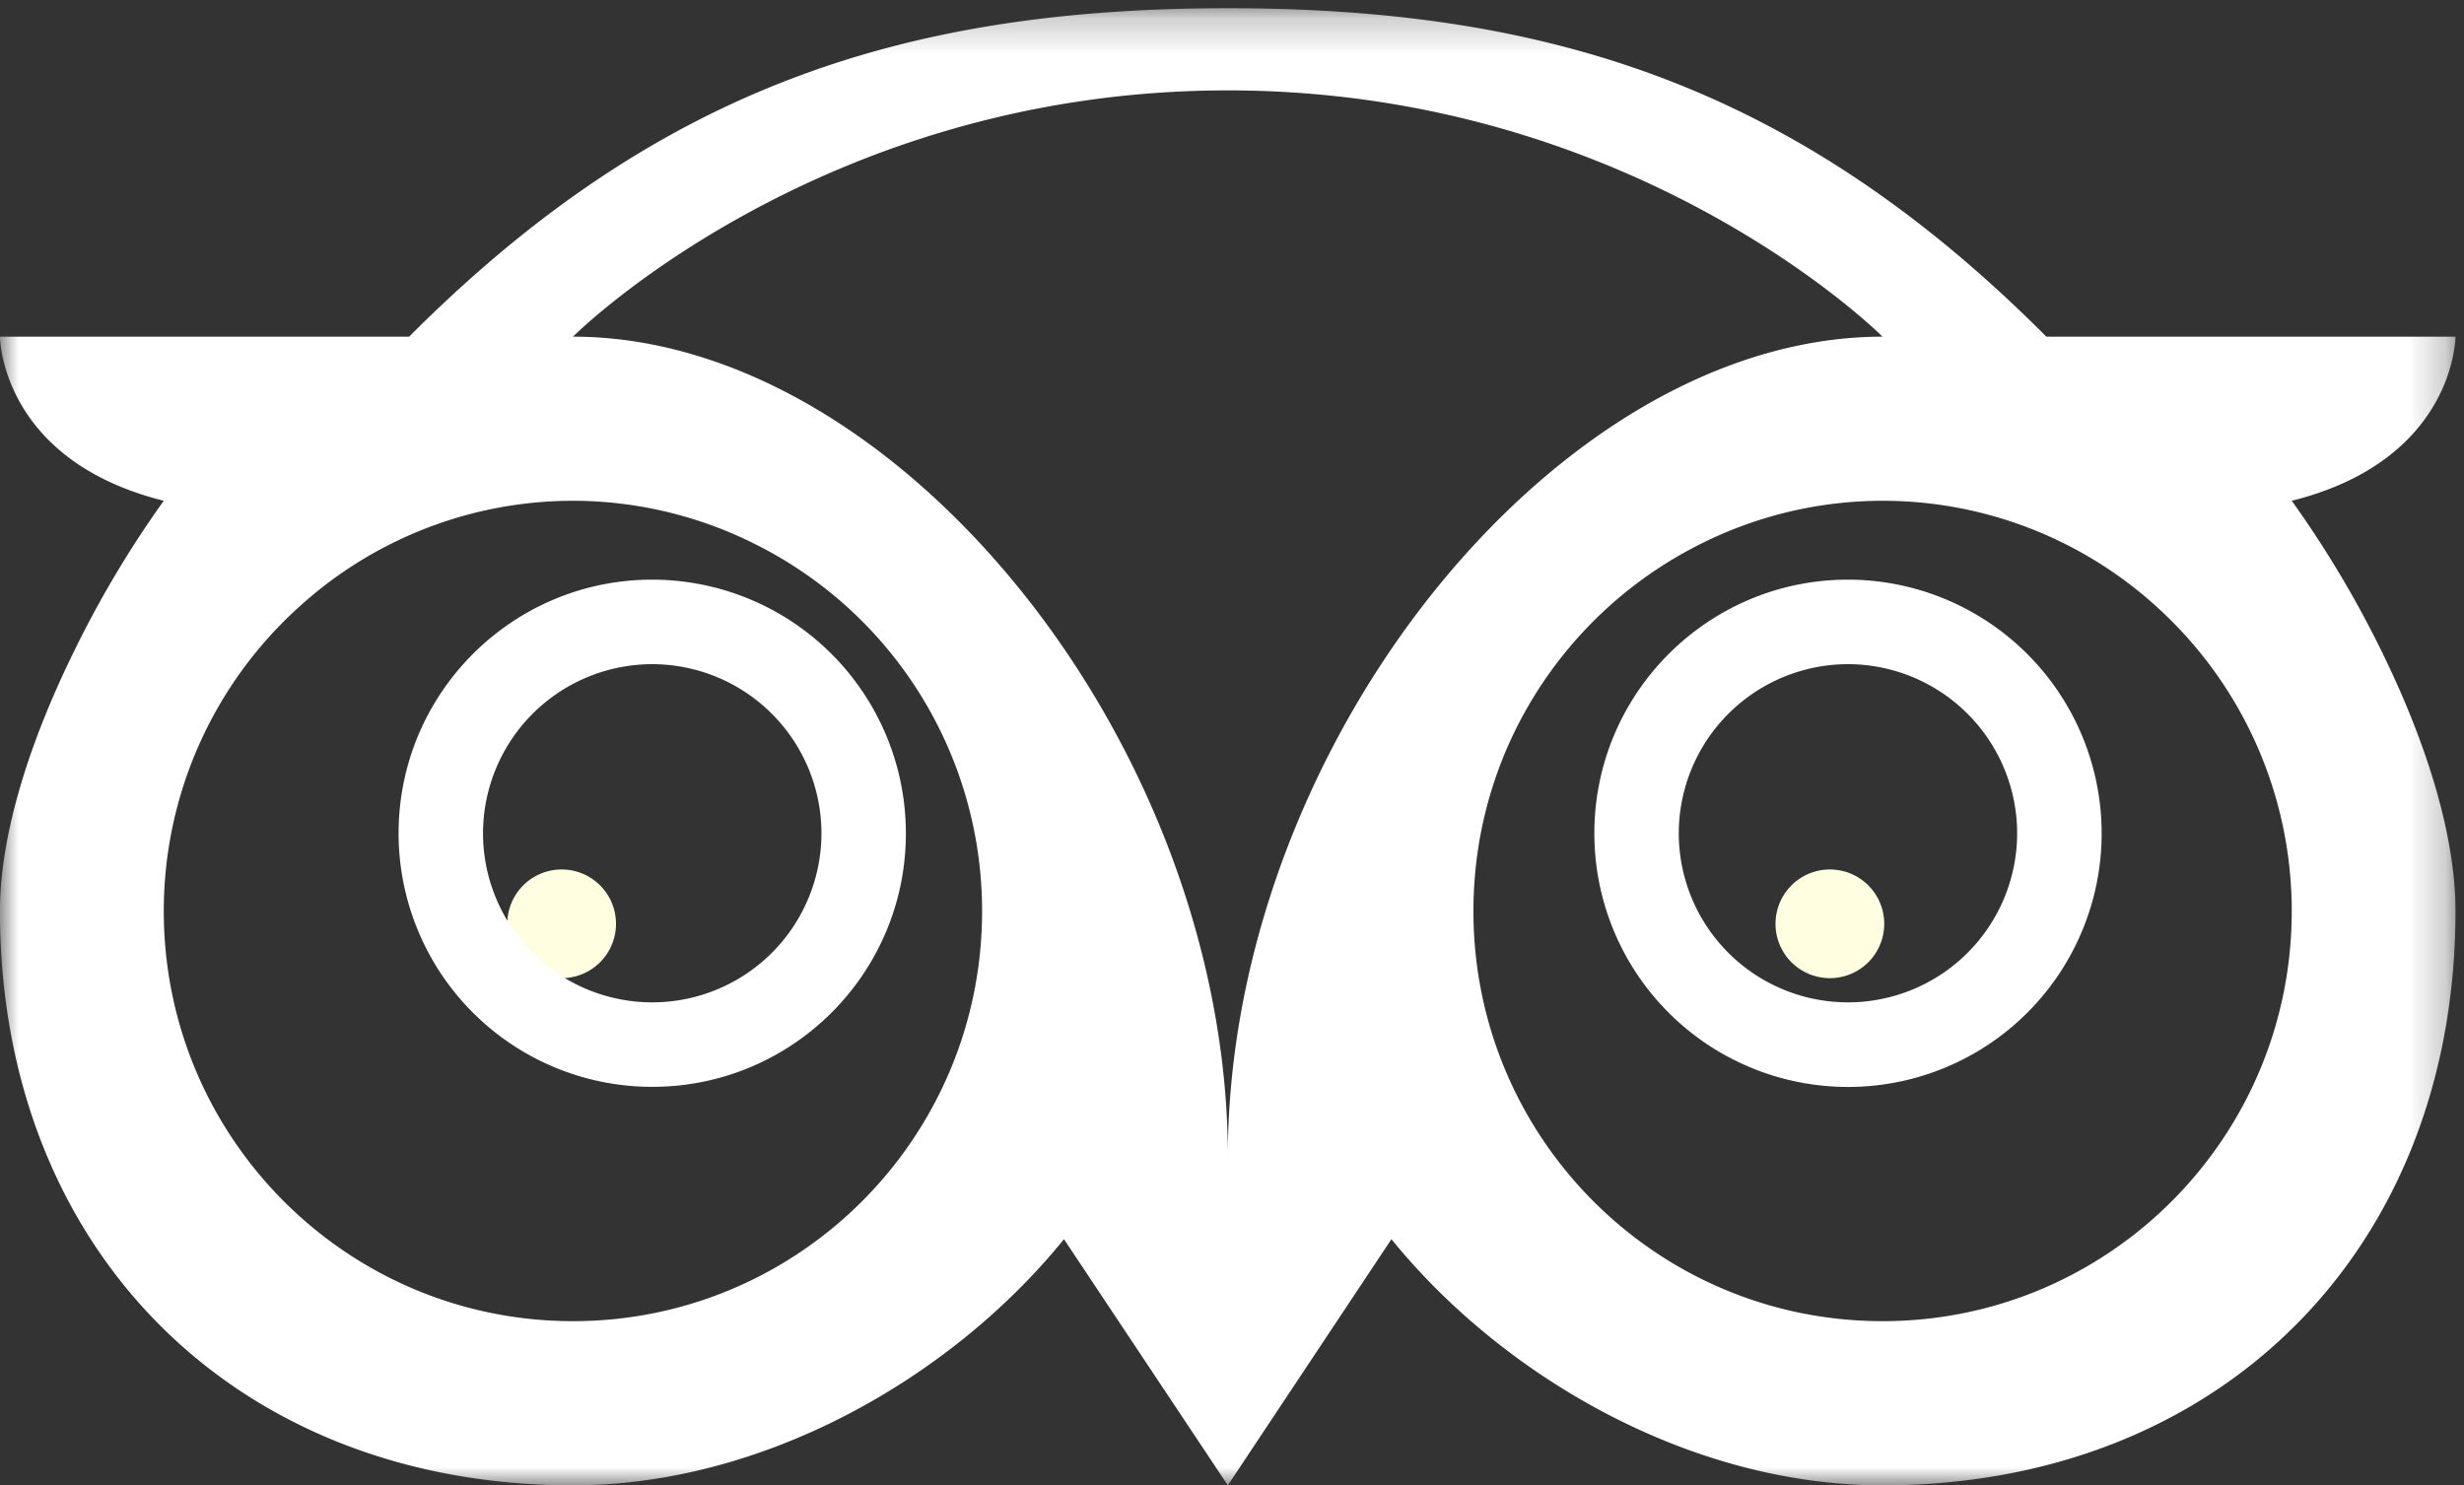 <svg width="68" height="41" xmlns="http://www.w3.org/2000/svg" xmlns:xlink="http://www.w3.org/1999/xlink"><rect width="100%" height="100%" fill="#333333" stroke="none"/><defs><path id="a" d="M0 .228h67.765V41H0z"/></defs><g fill="none" fill-rule="evenodd"><g><mask id="b" fill="#fff"><use xlink:href="#a"/></mask><path d="M51.953 36.468c-6.238 0-11.29-5.066-11.29-11.318 0-4.413 2.517-8.223 6.182-10.091a11.207 11.207 0 0 1 5.108-1.236 11.24 11.24 0 0 1 7.84 3.183 11.316 11.316 0 0 1 3.453 8.144c0 6.252-5.054 11.318-11.293 11.318m-18.067-4.525c0-6.52-2.998-13.033-7.263-17.392-3.144-3.216-6.977-5.258-10.81-5.258 0 0 6.777-6.798 18.073-6.798 11.293 0 18.067 6.798 18.067 6.798-3.853 0-7.705 2.065-10.858 5.31-4.237 4.358-7.21 10.849-7.21 17.34m-18.072 4.525c-6.238 0-11.293-5.066-11.293-11.318a11.3 11.3 0 0 1 3.762-8.423 11.232 11.232 0 0 1 7.53-2.904 11.2 11.2 0 0 1 4.913 1.14 11.315 11.315 0 0 1 6.378 10.187c0 6.252-5.055 11.318-11.29 11.318m47.433-22.645c4.519-1.13 4.519-4.53 4.519-4.53h-11.29C49.698 2.497 42.92.227 33.884.227c-9.036 0-15.816 2.27-22.593 9.066H-.001s.005 3.4 4.52 4.53a28.984 28.984 0 0 0-2.534 4.275C.863 20.404-.001 22.966-.001 25.15-.001 34.493 6.493 41 15.813 41c5.285 0 10.46-2.98 13.55-6.795L33.885 41l4.515-6.795C41.496 38.02 46.67 41 51.953 41c9.315 0 15.812-6.508 15.812-15.851 0-2.081-.782-4.505-1.825-6.727a29.256 29.256 0 0 0-2.694-4.6" fill="#FFF" mask="url(#b)"/></g><path d="M50.5 24a1.5 1.5 0 1 0 0 3 1.5 1.5 0 0 0 0-3" fill="#FFFEE1"/><path d="M50.999 27.668a4.67 4.67 0 0 1-4.669-4.665A4.674 4.674 0 0 1 51 18.333a4.674 4.674 0 0 1 4.668 4.67A4.67 4.67 0 0 1 51 27.668m0-11.668C47.135 16 44 19.14 44 23.003a7 7 0 0 0 14 0A7.007 7.007 0 0 0 50.999 16" fill="#FFF"/><path d="M15.5 24a1.5 1.5 0 1 0 0 3 1.5 1.5 0 0 0 0-3" fill="#FFFEE1"/><path d="M18 27.668a4.67 4.67 0 0 1-4.67-4.665 4.674 4.674 0 0 1 4.67-4.67 4.674 4.674 0 0 1 4.67 4.67A4.67 4.67 0 0 1 18 27.668M18 16c-3.867 0-7 3.14-7 7.003A6.998 6.998 0 0 0 18 30c3.867 0 7-3.132 7-6.997A7.004 7.004 0 0 0 18 16" fill="#FFF"/></g></svg>